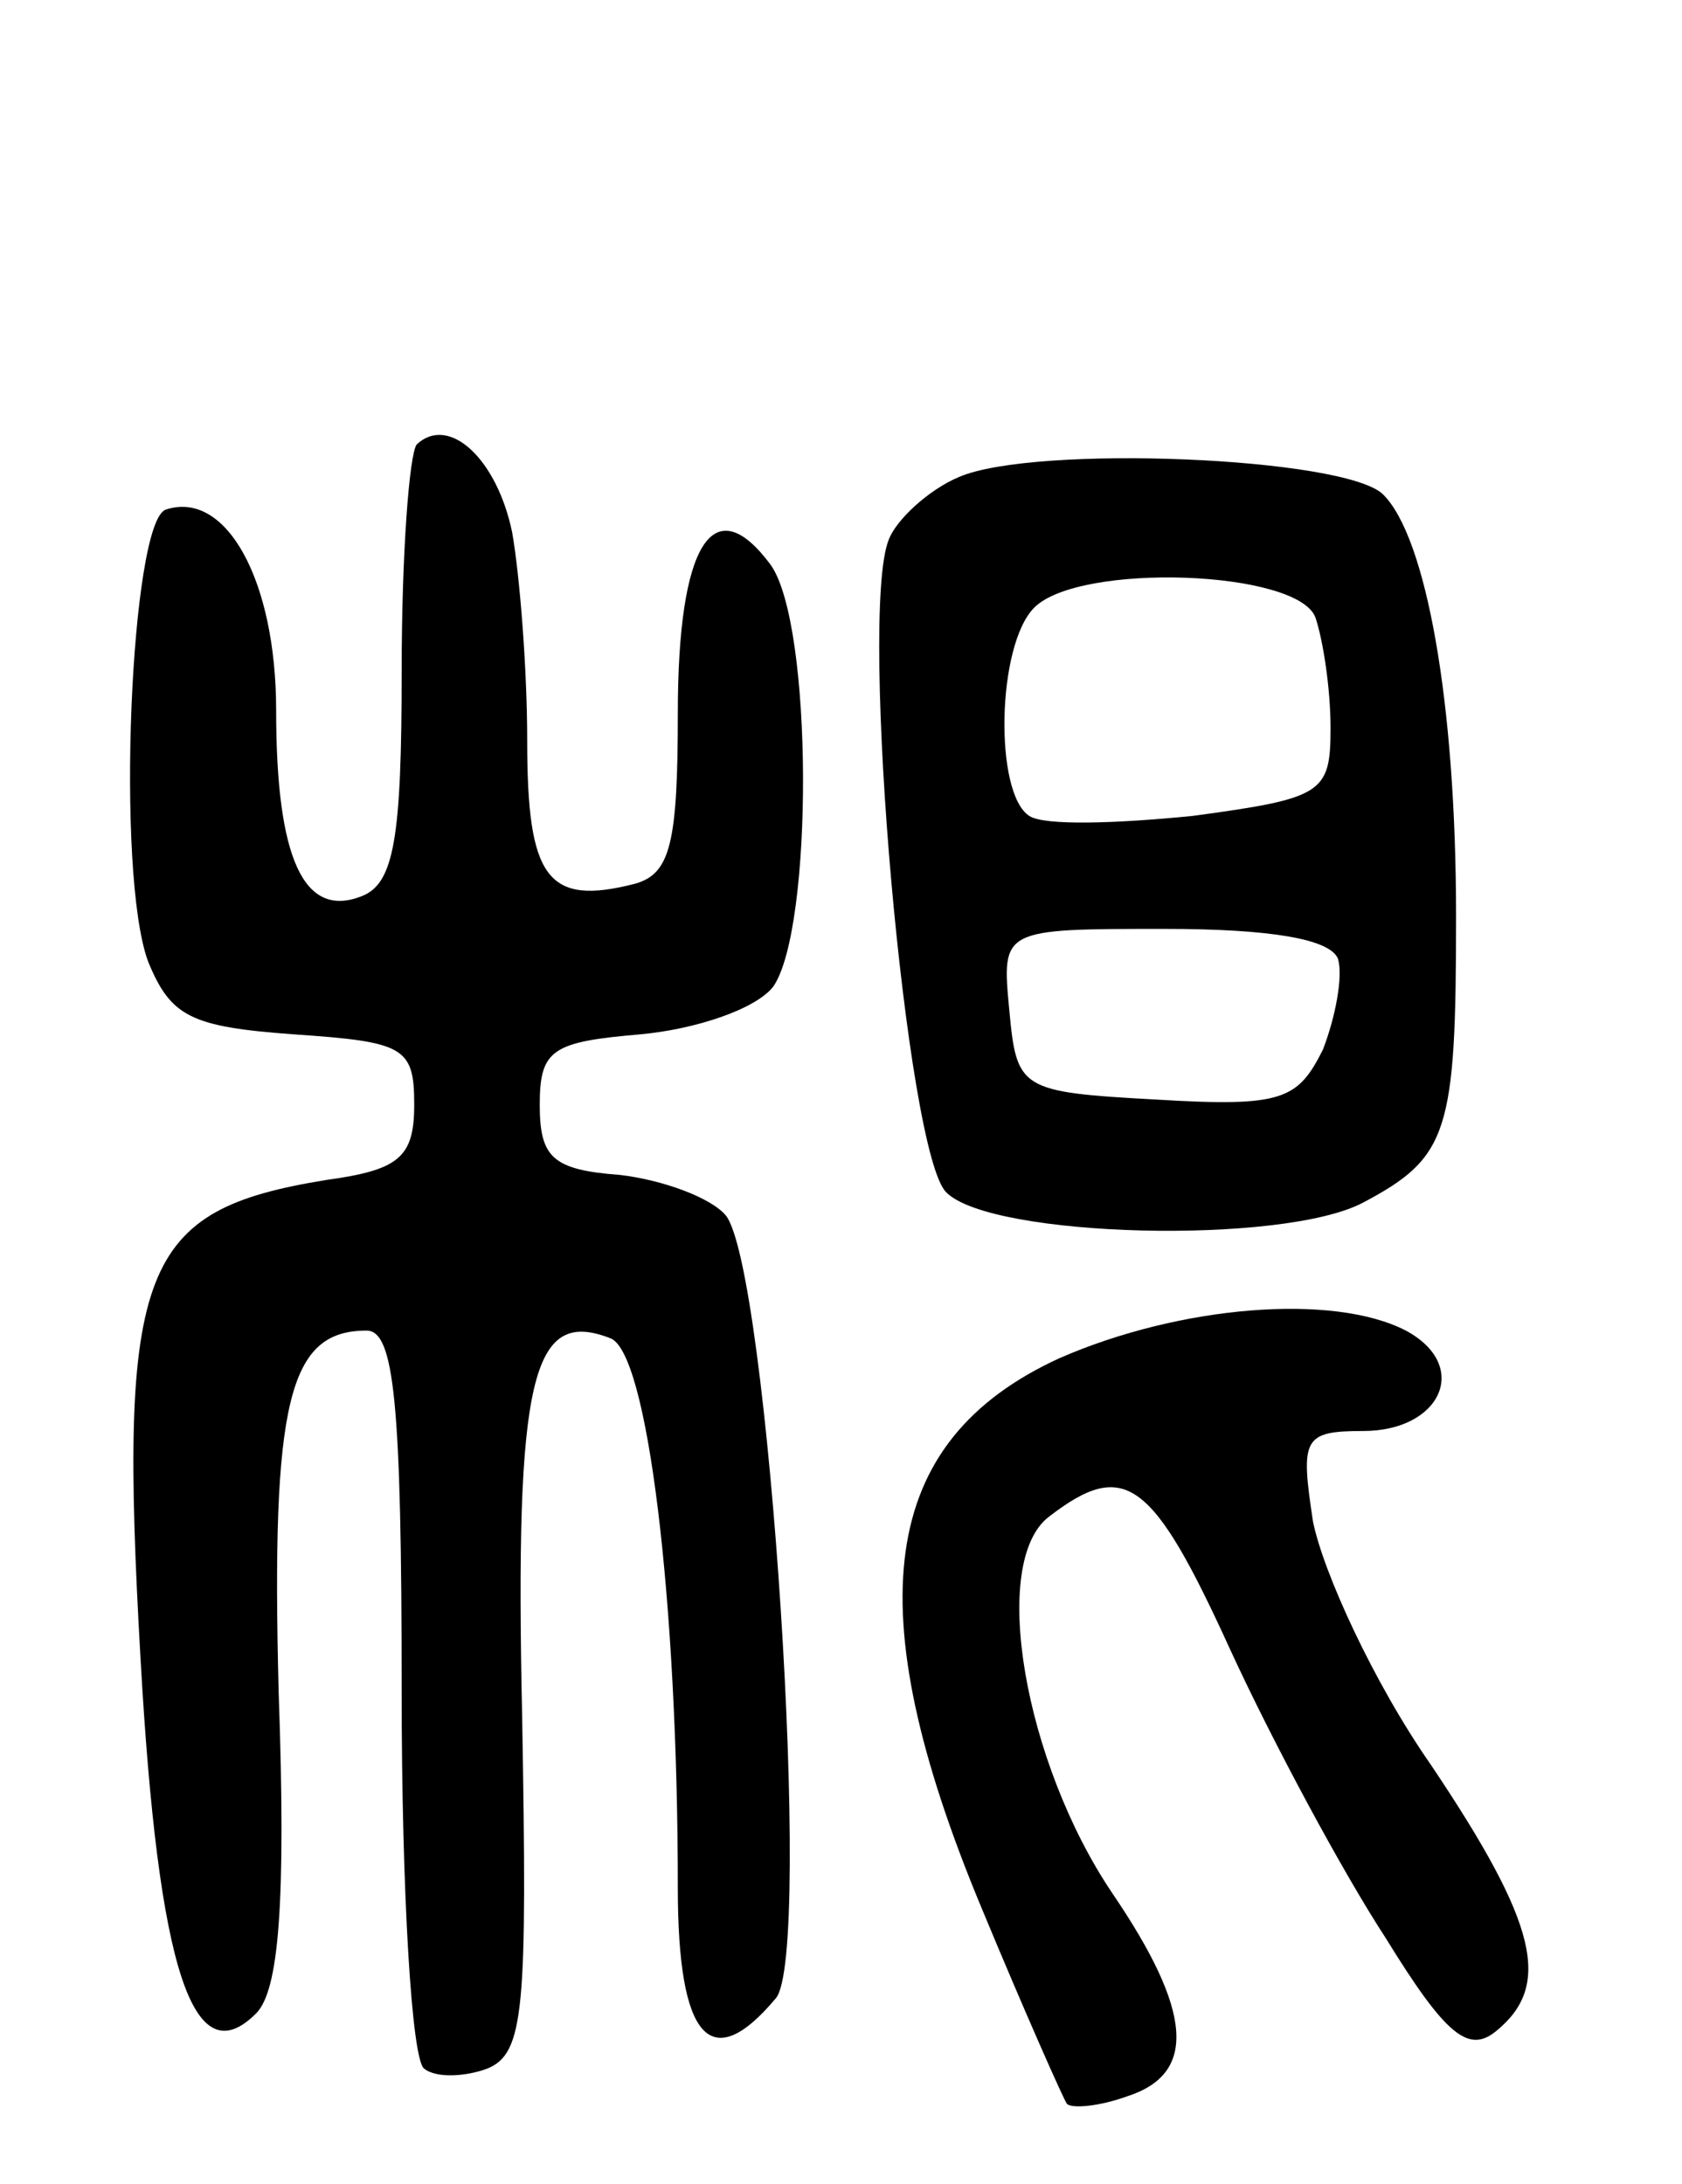 <svg version="1.0" xmlns="http://www.w3.org/2000/svg"
 width="67pt" height="87pt" viewBox="0 0 67 87"
 preserveAspectRatio="xMidYMid meet">
<g transform="translate(0,87) scale(0.1,-0.1)"
fill="#000000" stroke="none">
<path d="M166 693 c-3 -4 -6 -44 -6 -90 0 -67 -3 -85 -16 -90 -23 -9 -34 15
-34 74 0 52 -20 88 -44 80 -14 -5 -20 -145 -7 -180 9 -22 17 -26 58 -29 44 -3
48 -5 48 -28 0 -21 -6 -26 -35 -30 -74 -12 -83 -34 -74 -191 7 -124 21 -166
46 -141 9 9 12 43 9 128 -3 116 4 144 35 144 11 0 14 -28 14 -144 0 -80 4
-147 9 -150 5 -4 17 -3 25 0 15 6 16 24 14 140 -3 136 4 163 35 151 15 -5 27
-105 27 -219 0 -60 13 -75 39 -44 15 17 -3 292 -20 312 -6 7 -25 14 -42 16
-27 2 -32 7 -32 28 0 22 5 25 40 28 22 2 46 10 53 19 16 23 16 144 -1 168 -23
31 -37 8 -37 -59 0 -52 -3 -64 -17 -68 -35 -9 -43 2 -43 57 0 29 -3 66 -6 83
-6 29 -25 47 -38 35z"/>
<path d="M382 680 c-12 -5 -25 -17 -28 -25 -12 -30 7 -245 23 -260 18 -18 134
-21 166 -4 34 18 37 28 37 114 0 86 -12 151 -29 168 -15 15 -139 20 -169 7z
m142 -56 c3 -9 6 -28 6 -44 0 -26 -3 -28 -55 -35 -30 -3 -59 -4 -65 0 -14 9
-13 68 2 83 18 18 105 15 112 -4z m9 -136 c2 -7 -1 -23 -6 -36 -10 -20 -16
-23 -66 -20 -55 3 -56 4 -59 36 -3 32 -3 32 62 32 42 0 66 -4 69 -12z"/>
<path d="M422 329 c-72 -33 -81 -99 -31 -219 17 -41 33 -77 34 -78 2 -2 13 -1
24 3 28 9 26 34 -6 81 -35 52 -49 132 -25 150 30 23 41 15 72 -53 17 -37 45
-89 62 -115 24 -39 33 -46 44 -37 22 18 17 42 -26 106 -23 33 -43 77 -47 97
-5 33 -4 36 20 36 31 0 43 26 17 40 -29 15 -90 10 -138 -11z"/>
</g>
</svg>
